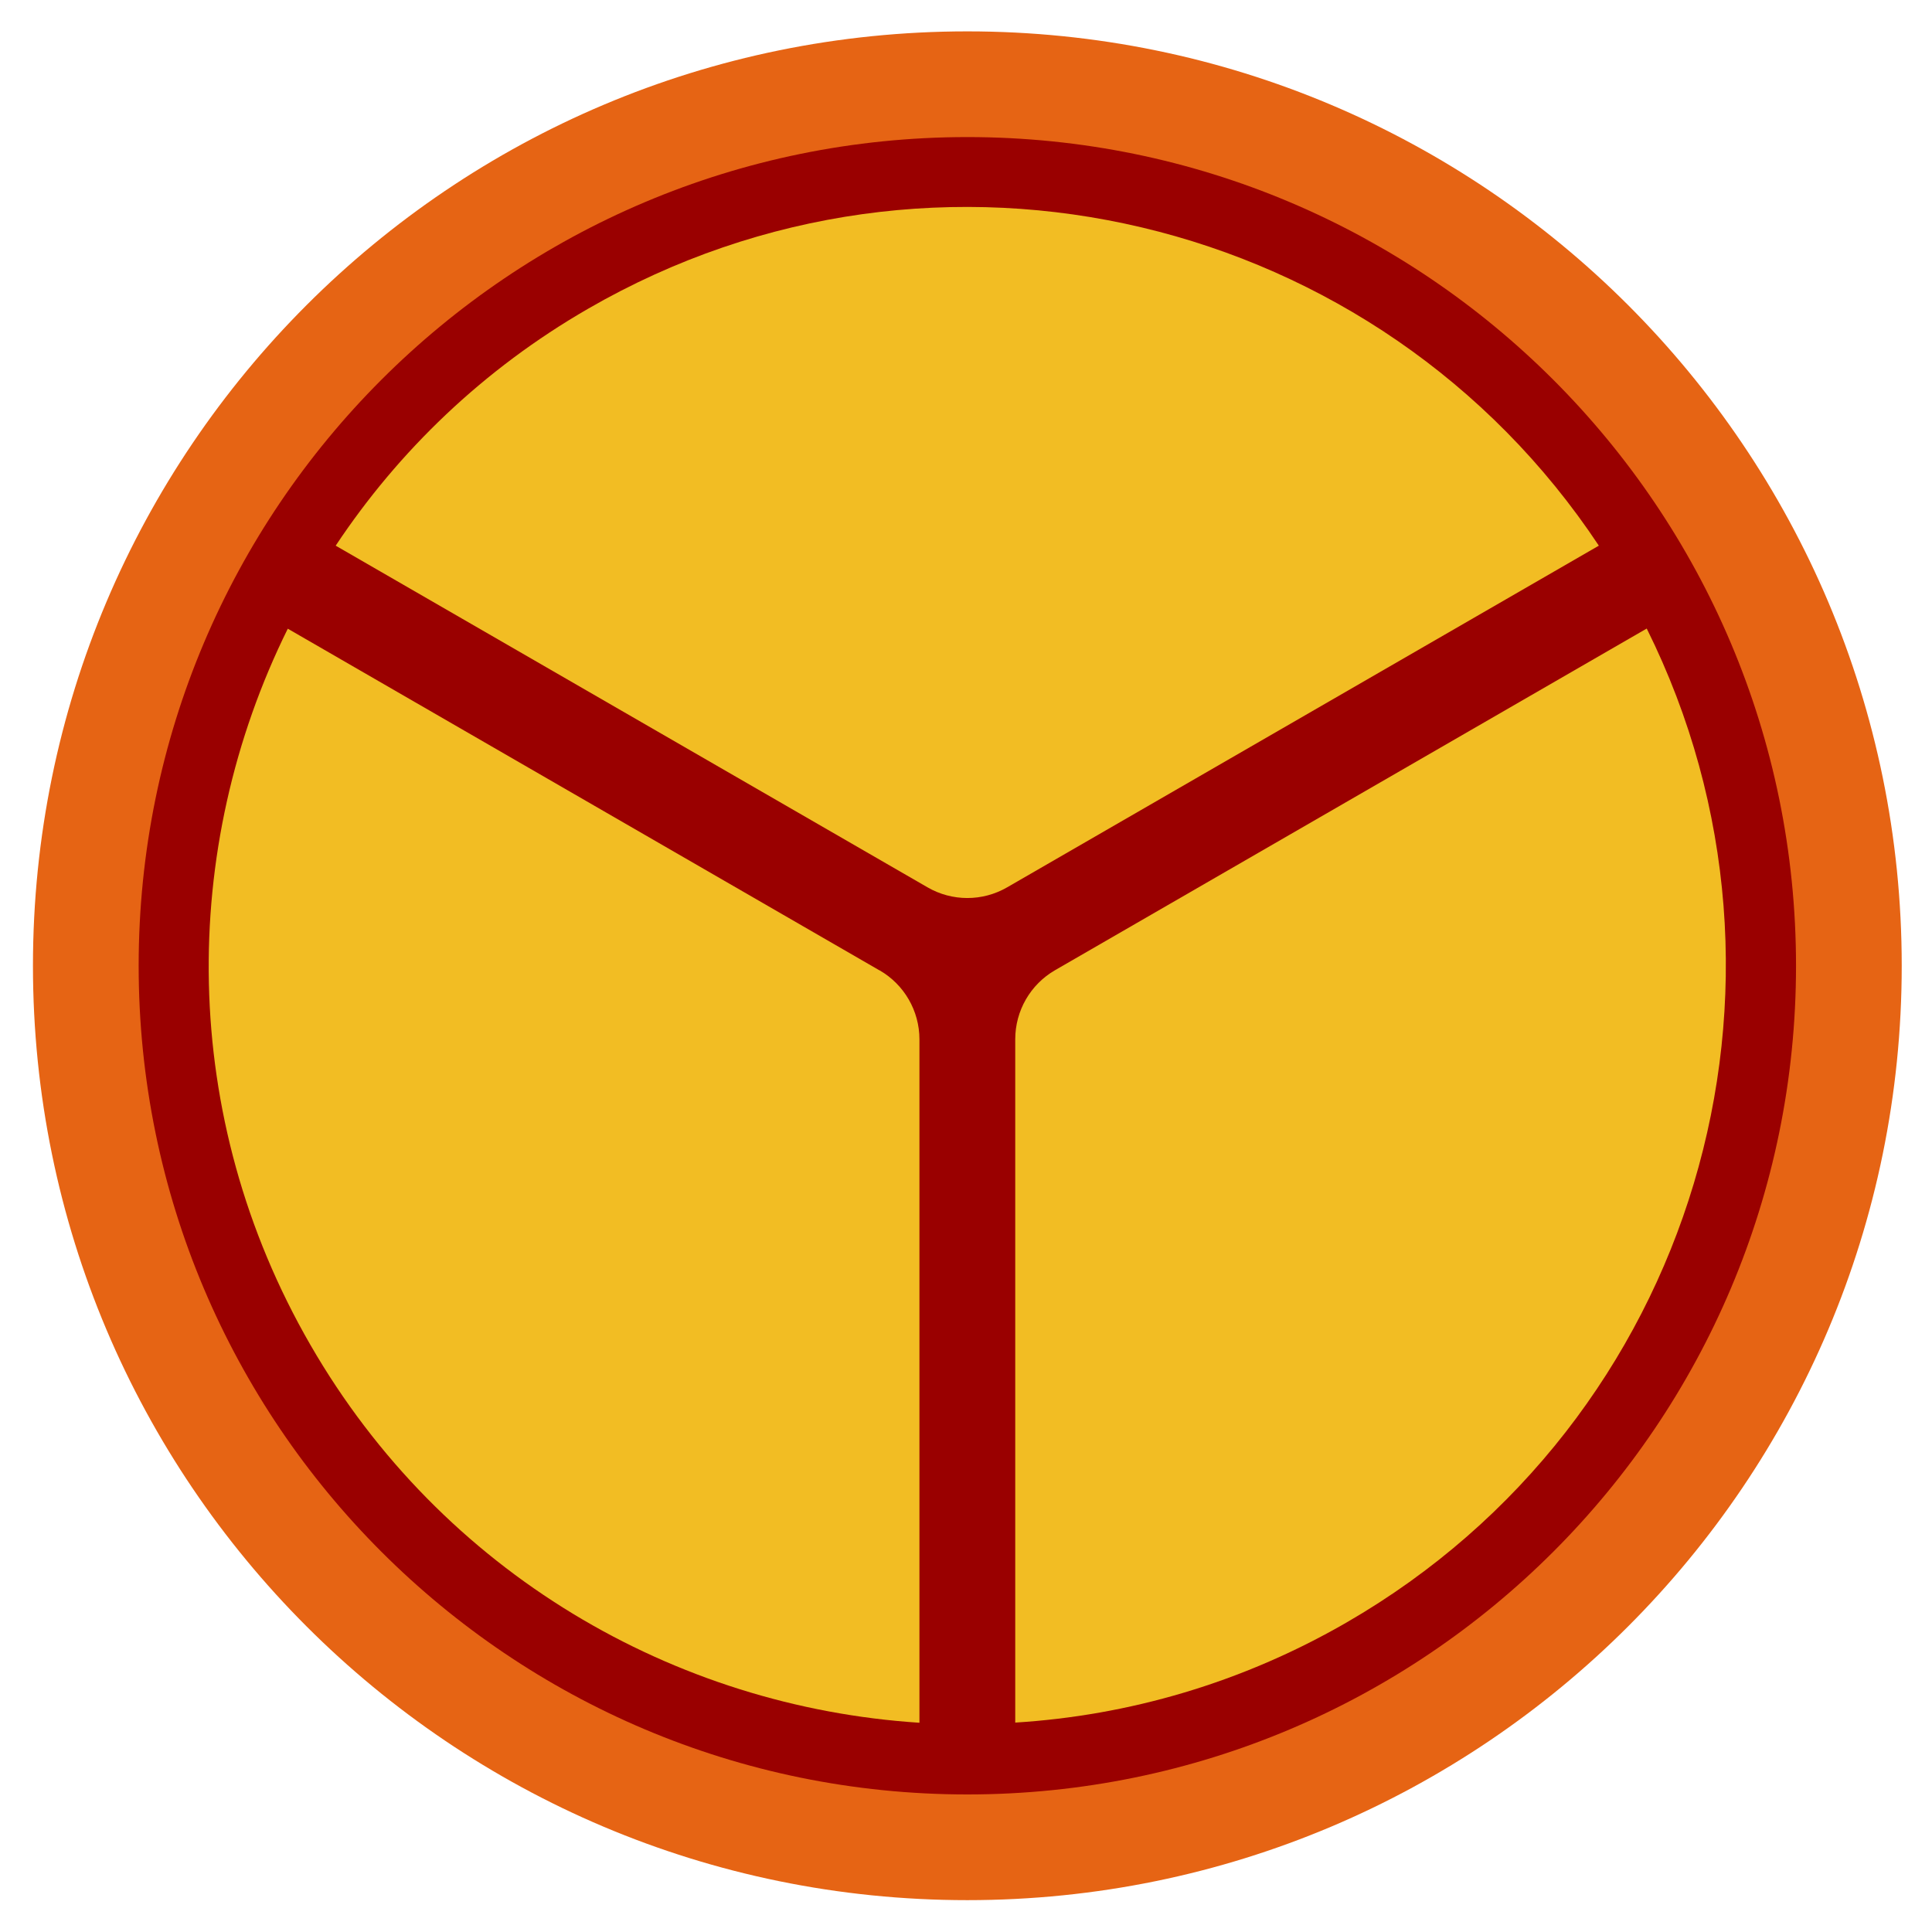 <svg width="121" height="121" viewBox="0 0 121 121" fill="none" xmlns="http://www.w3.org/2000/svg">
<path d="M60.584 119.005C92.904 119.005 119.104 92.805 119.104 60.485C119.104 28.165 92.904 1.965 60.584 1.965C28.264 1.965 2.064 28.165 2.064 60.485C2.064 92.805 28.264 119.005 60.584 119.005Z" fill="#E66414"/>
<path d="M60.584 112.385C89.248 112.385 112.484 89.148 112.484 60.485C112.484 31.821 89.248 8.585 60.584 8.585C31.921 8.585 8.684 31.821 8.684 60.485C8.684 89.148 31.921 112.385 60.584 112.385Z" fill="#9A0000"/>
<path d="M55.084 60.775L18.024 39.375C11.214 53.135 11.184 69.935 19.444 84.235C27.694 98.535 42.264 106.905 57.584 107.895V65.095C57.584 63.315 56.634 61.665 55.094 60.775H55.084Z" fill="#F2BD23"/>
<path d="M63.074 55.575L100.134 34.175C86.374 13.435 58.674 6.715 36.834 19.335C30.264 23.125 24.954 28.255 21.024 34.175L58.094 55.575C59.634 56.465 61.534 56.465 63.074 55.575Z" fill="#F2BD23"/>
<path d="M63.584 65.085V107.885C70.674 107.445 77.774 105.405 84.334 101.615C106.184 89.005 114.214 61.655 103.134 39.365L66.074 60.765C64.534 61.655 63.584 63.305 63.584 65.085Z" fill="#F2BD23"/>
</svg>
